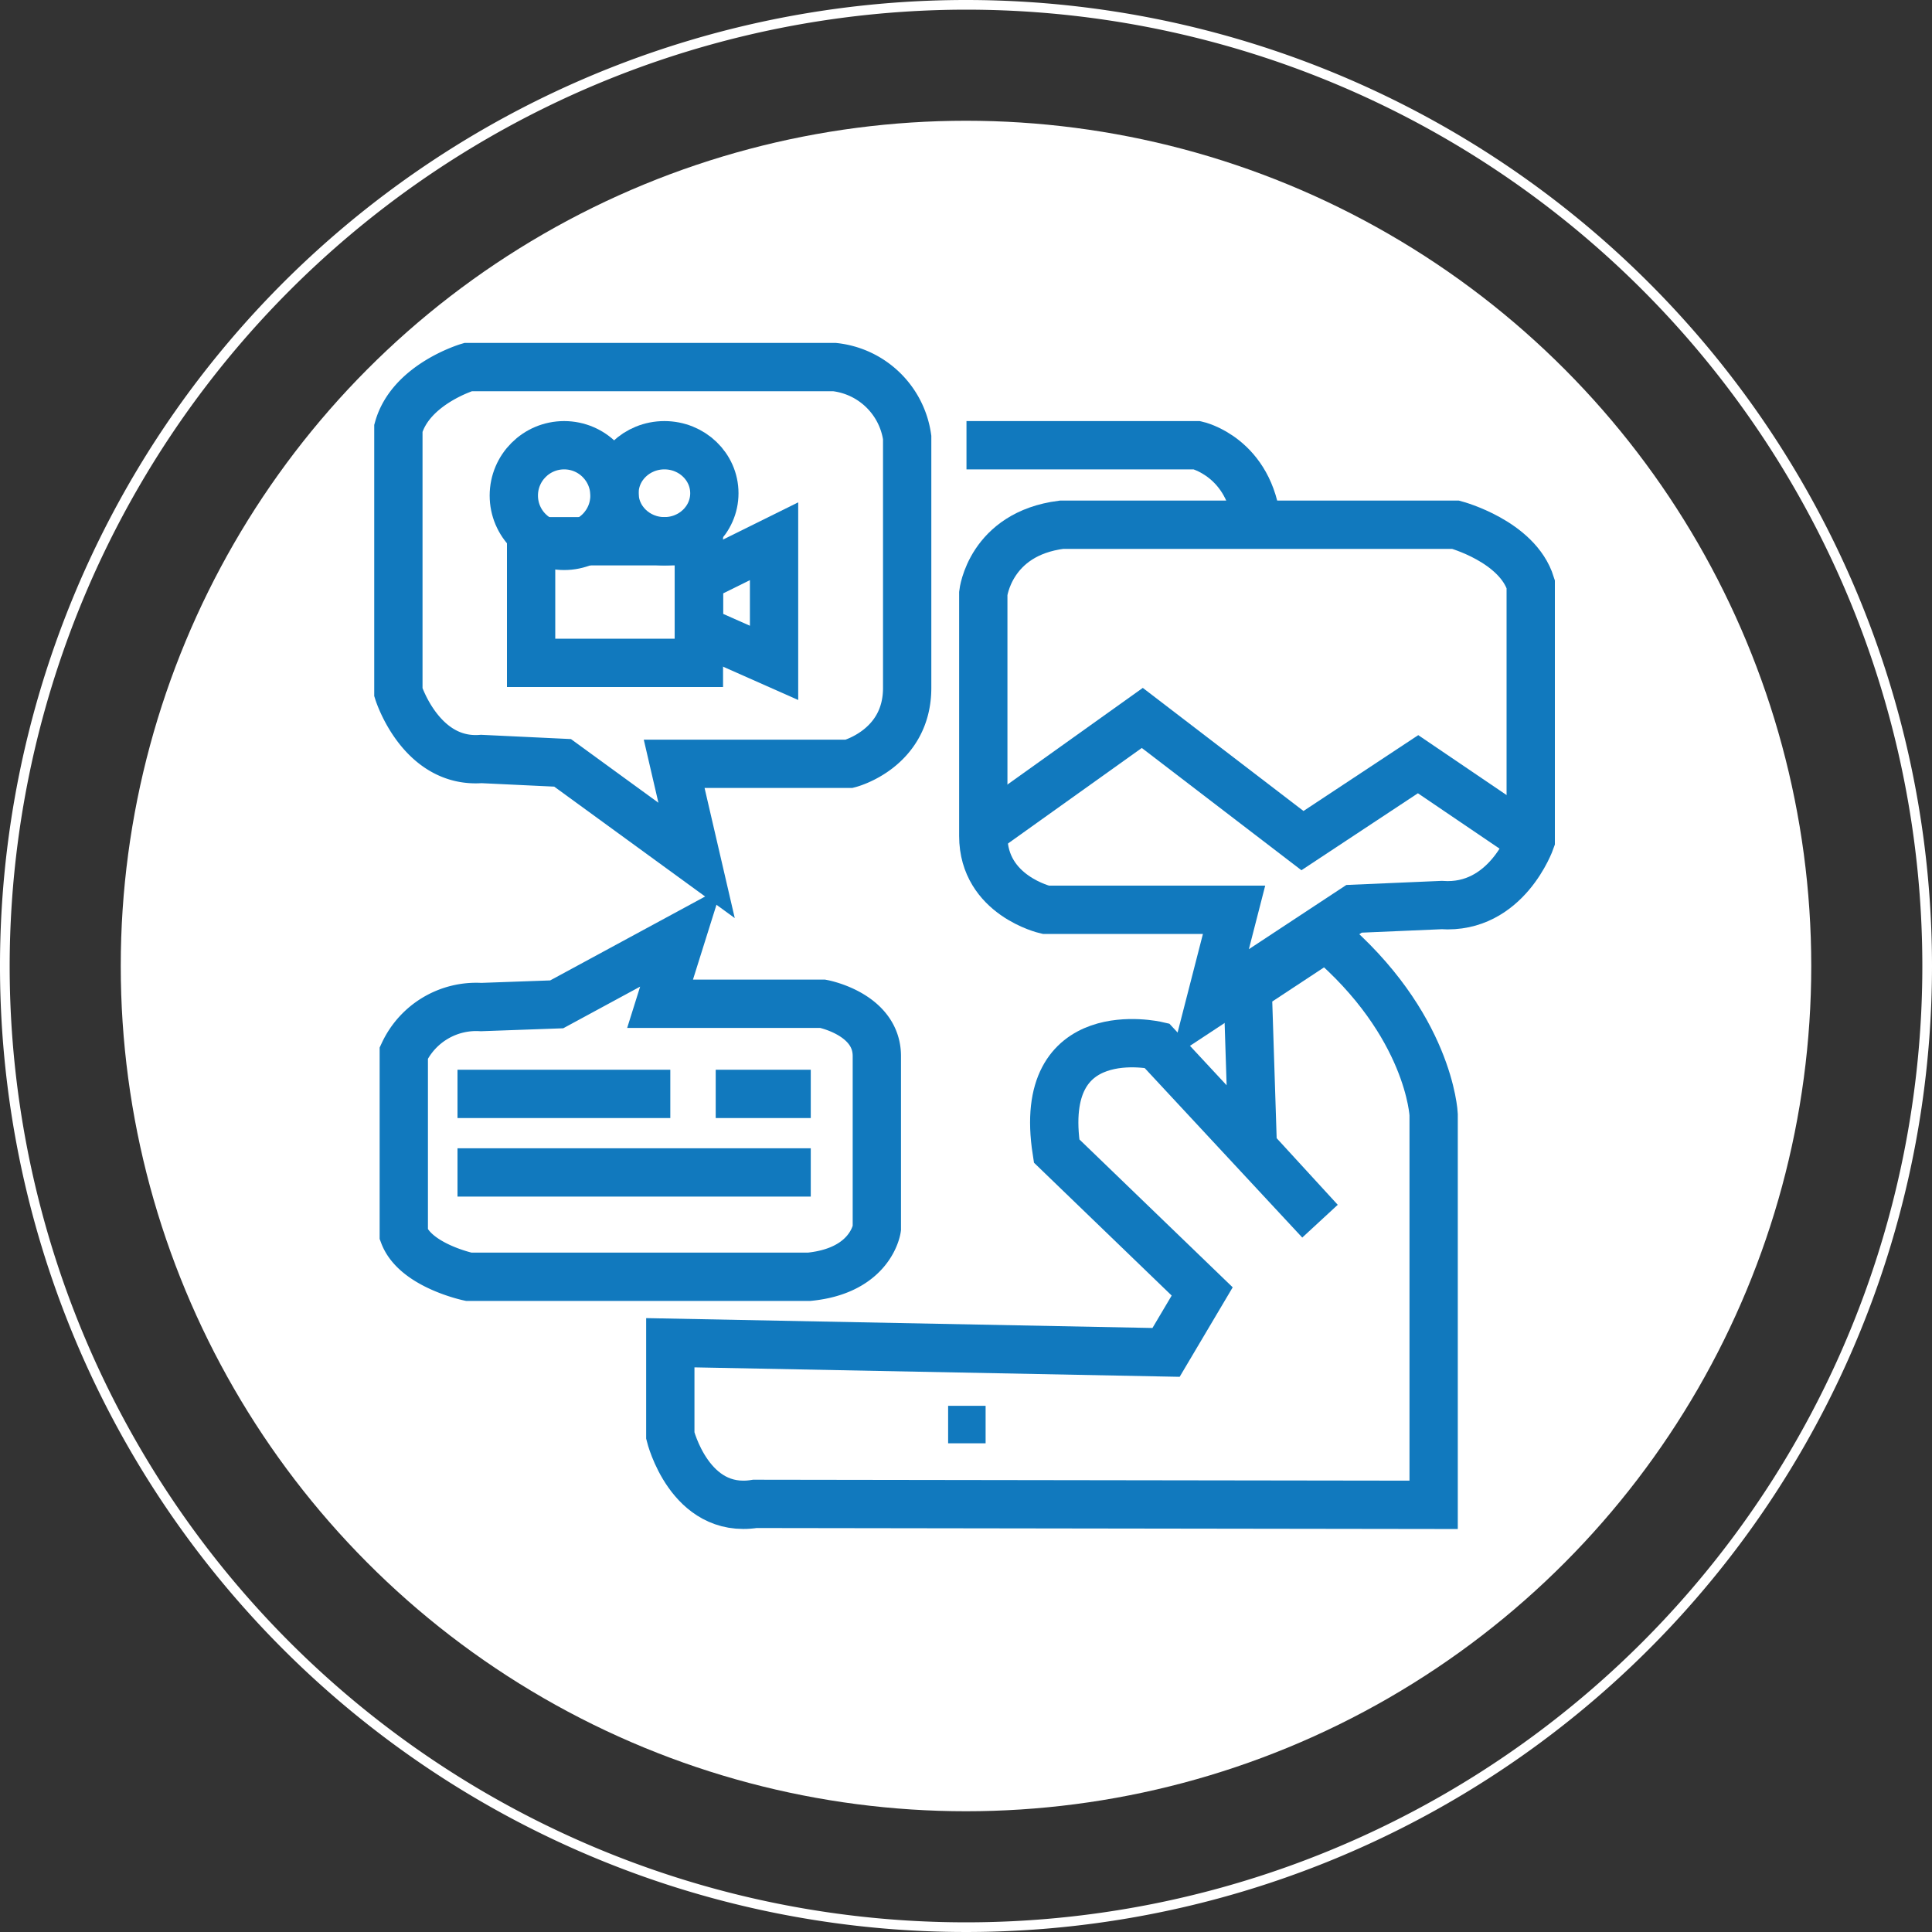 <svg xmlns="http://www.w3.org/2000/svg" viewBox="0 0 200 200"><rect x="0" y="0" width="200" height="200" fill="#333333" stroke="none"/><defs><style>.cls-1{fill:#fff;}.cls-2{fill:none;stroke:#1179be;stroke-miterlimit:10;stroke-width:5px;}.cls-3{fill:#1179be;}</style></defs><g id="Слой_2" data-name="Слой 2"><g id="Слой_9" data-name="Слой 9"><circle class="cls-1" cx="100" cy="100" r="87.5"/><path class="cls-1" d="M100,1A99,99,0,1,1,1,100,99.11,99.11,0,0,1,100,1m0-1A100,100,0,1,0,200,100,100,100,0,0,0,100,0Z"/><path class="cls-2" d="M72.11,89.07l-2.32-10H87.91s6-1.53,6-7.86V45.29A8.54,8.54,0,0,0,86.39,38H48.45s-5.93,1.76-7.21,6.33V71.67s2.32,7.38,8.58,6.9l8.42.4Z"/><path class="cls-2" d="M70.5,97l-2.17,6.91H85.18s5.59,1.05,5.59,5.41v17.85s-.59,4.36-7,5H48.51S43,131,41.8,127.8V109a8.28,8.28,0,0,1,8-4.75l7.83-.28Z"/><circle class="cls-2" cx="58.4" cy="51.3" r="5.21"/><ellipse class="cls-2" cx="68.78" cy="51.06" rx="5.17" ry="4.97"/><rect class="cls-2" x="54.98" y="56.03" width="17.37" height="12.59"/><polygon class="cls-2" points="80.13 56.03 80.13 68.62 72.35 65.17 72.35 59.88 80.13 56.03"/><path class="cls-2" d="M125.25,103.91l2.5-9.73h-19.5s-6.46-1.48-6.46-7.63V61.41s.69-6.15,8.1-7.09h40.8s6.39,1.71,7.77,6.15V87s-2.5,7.16-9.23,6.69l-9.06.39Z"/><polyline class="cls-2" points="158.46 87.02 146.8 79.11 134.83 87.02 118.25 74.32 101.78 86.08"/><line class="cls-2" x1="47.36" y1="113.24" x2="69.39" y2="113.24"/><line class="cls-2" x1="74.09" y1="113.24" x2="83.93" y2="113.24"/><line class="cls-2" x1="47.36" y1="121.37" x2="83.93" y2="121.37"/><path class="cls-2" d="M69.39,139v9.62s2,8.13,8.76,7.06l70.26.1V115.38S148,106.05,137.29,97l-8.13,5.36.53,16.47,6.95,7.58-16.89-18.17s-12.51-2.88-10.37,10.91l15.07,14.54L120.71,140Z"/><rect class="cls-3" x="98.15" y="145.53" width="3.88" height="3.88"/><path class="cls-2" d="M100.05,46.09h23.87s5.51,1.23,6.2,8.23"/></g></g></svg>
